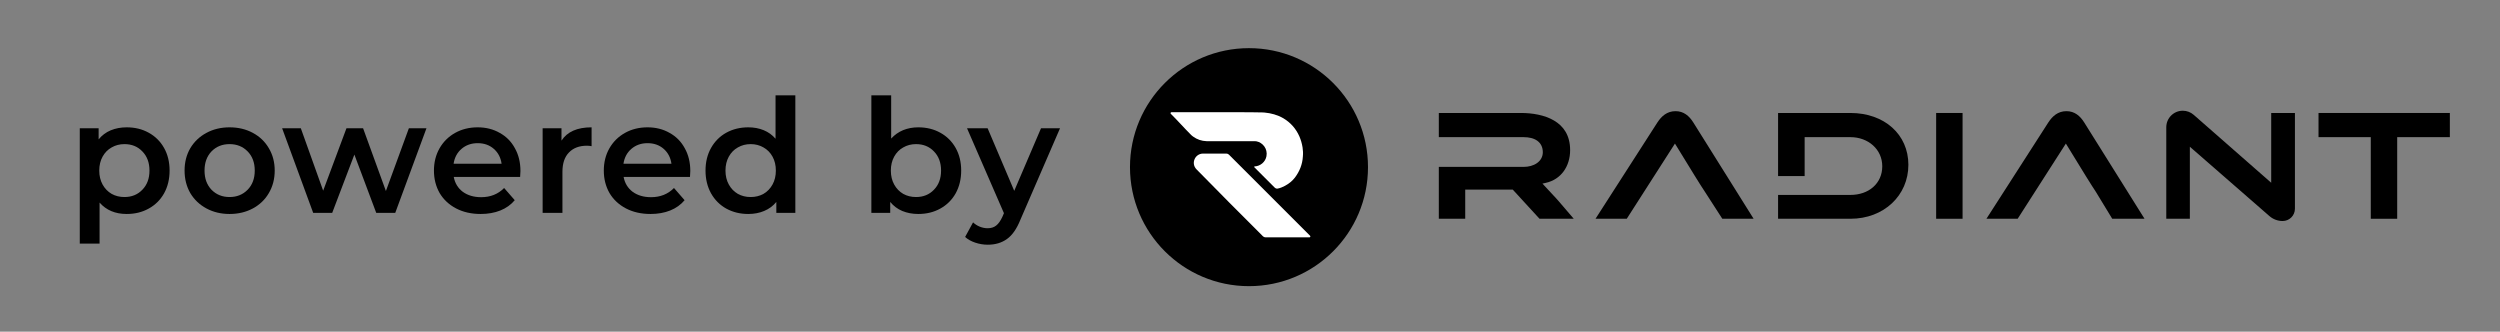 <svg width="505" height="67" viewBox="0 0 505 67" fill="none" xmlns="http://www.w3.org/2000/svg">
<rect x="0" y="0" width="505" height="67" fill="#808080" stroke="none"/>
<circle cx="252.296" cy="33.765" r="24.039" fill="black"/>
<path d="M255.121 47.735C255.259 47.871 255.441 47.944 255.635 47.944H264.511C264.675 47.944 264.757 47.745 264.641 47.629L248.245 31.238C248.107 31.099 247.919 31.022 247.724 31.022H243.031C241.369 31.022 240.526 33.018 241.691 34.203C245.335 37.912 251.345 44.007 255.121 47.735Z" fill="white"/>
<path d="M250.753 22.67H236.632C236.466 22.67 236.384 22.873 236.502 22.989C237.887 24.354 239.106 25.757 240.493 27.143C240.65 27.299 240.806 27.456 240.994 27.581C241.808 28.175 242.716 28.488 243.749 28.519H253.257C253.445 28.519 253.633 28.519 253.82 28.55C255.072 28.801 256.105 30.052 255.824 31.553C255.612 32.703 254.609 33.56 253.44 33.615C253.353 33.619 253.314 33.723 253.375 33.784L257.482 37.889C257.644 38.052 257.876 38.139 258.101 38.092C258.103 38.092 258.106 38.091 258.109 38.09C258.61 37.997 259.11 37.778 259.58 37.528C260.331 37.121 261.02 36.589 261.552 35.901C262.522 34.618 263.086 33.211 263.18 31.616C263.242 30.99 263.211 30.365 263.117 29.77C262.992 28.988 262.773 28.238 262.46 27.518C261.771 25.985 260.707 24.766 259.236 23.89C258.046 23.202 256.763 22.858 255.417 22.733C255.041 22.701 254.697 22.701 254.321 22.701C253.132 22.67 251.942 22.67 250.753 22.67Z" fill="white"/>
<path d="M442.351 29.642L458.421 43.645C459.162 44.29 460.111 44.646 461.093 44.646C462.464 44.646 463.576 43.534 463.576 42.162V22.821H458.784V36.916L443.123 23.192C442.515 22.659 441.734 22.365 440.925 22.365C439.083 22.365 437.589 23.859 437.589 25.701V44.19H442.351V29.642Z" fill="black"/>
<path d="M338.34 29L328.604 44.19H322.294L334.79 24.745L334.791 24.744C335.599 23.503 336.716 22.455 338.453 22.455C340.105 22.455 341.219 23.411 342.05 24.739L354.23 44.19H347.907L344.387 38.732L344.384 38.728C343.899 38.015 343.169 36.842 342.541 35.833L342.525 35.808C342.463 35.708 342.402 35.609 342.342 35.514L342.341 35.512L338.34 29Z" fill="black"/>
<path d="M295.976 38.295V44.19H290.641V33.712H307.752C308.788 33.712 309.746 33.454 310.458 32.955C311.181 32.449 311.649 31.694 311.649 30.758C311.649 29.763 311.268 28.97 310.545 28.441C309.844 27.929 308.874 27.704 307.752 27.704H290.641L290.641 22.821H307.239C309.493 22.821 311.996 23.216 313.919 24.352C315.81 25.47 317.166 27.315 317.166 30.325C317.166 33.612 315.318 36.261 312.241 36.94L311.574 37.087L312.947 38.565C313.329 38.951 313.78 39.438 314.359 40.084L314.426 40.156L314.424 40.157C314.554 40.302 314.69 40.455 314.833 40.616L317.898 44.19H310.983L305.573 38.295H295.976Z" fill="black"/>
<path d="M359.172 27.704V35.571H364.538V27.704H373.785C377.372 27.704 380.218 30.163 380.218 33.589C380.218 35.315 379.538 36.773 378.377 37.795C377.22 38.812 375.613 39.374 373.785 39.374H364.538H359.172V44.19H373.785C380.564 44.19 385.493 39.471 385.493 33.289C385.493 27.16 380.646 22.821 373.785 22.821H359.172V27.704Z" fill="black"/>
<path d="M417.304 29L407.568 44.19H401.258L413.754 24.745L413.755 24.744C414.563 23.502 415.68 22.455 417.416 22.455C419.069 22.455 420.183 23.411 421.014 24.739L433.194 44.19H426.672L423.354 38.737L423.348 38.728C422.863 38.015 422.133 36.842 421.505 35.833L421.504 35.832L421.305 35.512L417.304 29Z" fill="black"/>
<path d="M478.897 27.704H468.341V22.821H494.87V27.704H484.233V44.19H478.897V27.704Z" fill="black"/>
<path d="M396.439 44.19V22.821H391.103V44.19H396.439Z" fill="black"/>
<path d="M25.586 25.72C27.25 25.72 28.733 26.082 30.034 26.808C31.357 27.533 32.392 28.557 33.138 29.88C33.885 31.203 34.258 32.728 34.258 34.456C34.258 36.184 33.885 37.72 33.138 39.064C32.392 40.386 31.357 41.41 30.034 42.136C28.733 42.861 27.25 43.224 25.586 43.224C23.282 43.224 21.458 42.456 20.114 40.92V49.208H16.114V25.912H19.922V28.152C20.584 27.341 21.394 26.733 22.354 26.328C23.336 25.922 24.413 25.72 25.586 25.72ZM25.138 39.8C26.61 39.8 27.816 39.309 28.754 38.328C29.714 37.346 30.194 36.056 30.194 34.456C30.194 32.856 29.714 31.565 28.754 30.584C27.816 29.602 26.61 29.112 25.138 29.112C24.178 29.112 23.314 29.336 22.546 29.784C21.778 30.21 21.17 30.829 20.722 31.64C20.274 32.45 20.05 33.389 20.05 34.456C20.05 35.523 20.274 36.461 20.722 37.272C21.17 38.083 21.778 38.712 22.546 39.16C23.314 39.587 24.178 39.8 25.138 39.8Z" fill="black"/>
<path d="M46.372 43.224C44.644 43.224 43.086 42.85 41.7 42.104C40.313 41.357 39.225 40.322 38.436 39C37.668 37.656 37.284 36.141 37.284 34.456C37.284 32.77 37.668 31.267 38.436 29.944C39.225 28.621 40.313 27.587 41.7 26.84C43.086 26.093 44.644 25.72 46.372 25.72C48.121 25.72 49.689 26.093 51.076 26.84C52.462 27.587 53.54 28.621 54.308 29.944C55.097 31.267 55.492 32.77 55.492 34.456C55.492 36.141 55.097 37.656 54.308 39C53.54 40.322 52.462 41.357 51.076 42.104C49.689 42.85 48.121 43.224 46.372 43.224ZM46.372 39.8C47.844 39.8 49.06 39.309 50.02 38.328C50.98 37.346 51.46 36.056 51.46 34.456C51.46 32.856 50.98 31.565 50.02 30.584C49.06 29.602 47.844 29.112 46.372 29.112C44.9 29.112 43.684 29.602 42.724 30.584C41.785 31.565 41.316 32.856 41.316 34.456C41.316 36.056 41.785 37.346 42.724 38.328C43.684 39.309 44.9 39.8 46.372 39.8Z" fill="black"/>
<path d="M86.144 25.912L79.84 43H76L71.584 31.224L67.104 43H63.264L56.992 25.912H60.768L65.28 38.52L69.984 25.912H73.344L77.952 38.584L82.592 25.912H86.144Z" fill="black"/>
<path d="M105.13 34.552C105.13 34.829 105.108 35.224 105.066 35.736H91.657C91.892 36.995 92.5 37.997 93.481 38.744C94.484 39.469 95.722 39.832 97.194 39.832C99.071 39.832 100.618 39.213 101.834 37.976L103.978 40.44C103.21 41.357 102.239 42.05 101.066 42.52C99.892 42.989 98.57 43.224 97.097 43.224C95.22 43.224 93.567 42.85 92.138 42.104C90.708 41.357 89.599 40.322 88.809 39C88.041 37.656 87.657 36.141 87.657 34.456C87.657 32.792 88.031 31.299 88.778 29.976C89.546 28.632 90.602 27.587 91.945 26.84C93.29 26.093 94.804 25.72 96.49 25.72C98.153 25.72 99.636 26.093 100.938 26.84C102.26 27.565 103.284 28.6 104.01 29.944C104.756 31.267 105.13 32.803 105.13 34.552ZM96.49 28.92C95.21 28.92 94.121 29.304 93.225 30.072C92.351 30.819 91.817 31.821 91.626 33.08H101.322C101.151 31.843 100.628 30.84 99.754 30.072C98.879 29.304 97.791 28.92 96.49 28.92Z" fill="black"/>
<path d="M113.42 28.408C114.572 26.616 116.598 25.72 119.5 25.72V29.528C119.158 29.464 118.849 29.432 118.572 29.432C117.014 29.432 115.798 29.89 114.924 30.808C114.049 31.704 113.612 33.005 113.612 34.712V43H109.612V25.912H113.42V28.408Z" fill="black"/>
<path d="M139.441 34.552C139.441 34.829 139.419 35.224 139.377 35.736H125.969C126.203 36.995 126.811 37.997 127.793 38.744C128.795 39.469 130.033 39.832 131.505 39.832C133.382 39.832 134.929 39.213 136.145 37.976L138.289 40.44C137.521 41.357 136.55 42.05 135.377 42.52C134.203 42.989 132.881 43.224 131.409 43.224C129.531 43.224 127.878 42.85 126.449 42.104C125.019 41.357 123.91 40.322 123.121 39C122.353 37.656 121.969 36.141 121.969 34.456C121.969 32.792 122.342 31.299 123.089 29.976C123.857 28.632 124.913 27.587 126.257 26.84C127.601 26.093 129.115 25.72 130.801 25.72C132.465 25.72 133.947 26.093 135.249 26.84C136.571 27.565 137.595 28.6 138.321 29.944C139.067 31.267 139.441 32.803 139.441 34.552ZM130.801 28.92C129.521 28.92 128.433 29.304 127.537 30.072C126.662 30.819 126.129 31.821 125.937 33.08H135.633C135.462 31.843 134.939 30.84 134.065 30.072C133.19 29.304 132.102 28.92 130.801 28.92Z" fill="black"/>
<path d="M160.659 19.256V43H156.819V40.792C156.158 41.602 155.336 42.211 154.355 42.616C153.395 43.021 152.328 43.224 151.155 43.224C149.512 43.224 148.03 42.861 146.707 42.136C145.406 41.41 144.382 40.386 143.635 39.064C142.888 37.72 142.515 36.184 142.515 34.456C142.515 32.728 142.888 31.203 143.635 29.88C144.382 28.557 145.406 27.533 146.707 26.808C148.03 26.082 149.512 25.72 151.155 25.72C152.286 25.72 153.32 25.912 154.259 26.296C155.198 26.68 155.998 27.256 156.659 28.024V19.256H160.659ZM151.635 39.8C152.595 39.8 153.459 39.587 154.227 39.16C154.995 38.712 155.603 38.083 156.051 37.272C156.499 36.461 156.723 35.523 156.723 34.456C156.723 33.389 156.499 32.45 156.051 31.64C155.603 30.829 154.995 30.21 154.227 29.784C153.459 29.336 152.595 29.112 151.635 29.112C150.675 29.112 149.811 29.336 149.043 29.784C148.275 30.21 147.667 30.829 147.219 31.64C146.771 32.45 146.547 33.389 146.547 34.456C146.547 35.523 146.771 36.461 147.219 37.272C147.667 38.083 148.275 38.712 149.043 39.16C149.811 39.587 150.675 39.8 151.635 39.8Z" fill="black"/>
<path d="M185.488 25.72C187.152 25.72 188.634 26.082 189.936 26.808C191.258 27.533 192.293 28.557 193.04 29.88C193.786 31.203 194.16 32.728 194.16 34.456C194.16 36.184 193.786 37.72 193.04 39.064C192.293 40.386 191.258 41.41 189.936 42.136C188.634 42.861 187.152 43.224 185.488 43.224C184.314 43.224 183.237 43.021 182.256 42.616C181.296 42.211 180.485 41.602 179.824 40.792V43H176.016V19.256H180.016V27.992C180.698 27.245 181.498 26.68 182.415 26.296C183.354 25.912 184.378 25.72 185.488 25.72ZM185.04 39.8C186.512 39.8 187.717 39.309 188.656 38.328C189.616 37.346 190.096 36.056 190.096 34.456C190.096 32.856 189.616 31.565 188.656 30.584C187.717 29.602 186.512 29.112 185.04 29.112C184.079 29.112 183.216 29.336 182.448 29.784C181.68 30.21 181.072 30.829 180.624 31.64C180.176 32.45 179.952 33.389 179.952 34.456C179.952 35.523 180.176 36.461 180.624 37.272C181.072 38.083 181.68 38.712 182.448 39.16C183.216 39.587 184.079 39.8 185.04 39.8Z" fill="black"/>
<path d="M214.124 25.912L206.124 44.376C205.378 46.232 204.471 47.533 203.404 48.28C202.338 49.048 201.047 49.432 199.532 49.432C198.679 49.432 197.836 49.293 197.004 49.016C196.172 48.739 195.49 48.355 194.956 47.864L196.556 44.92C196.94 45.282 197.388 45.571 197.9 45.784C198.434 45.997 198.967 46.104 199.5 46.104C200.204 46.104 200.78 45.922 201.228 45.56C201.698 45.197 202.124 44.589 202.508 43.736L202.796 43.064L195.34 25.912H199.5L204.876 38.552L210.284 25.912H214.124Z" fill="black"/>
</svg>
